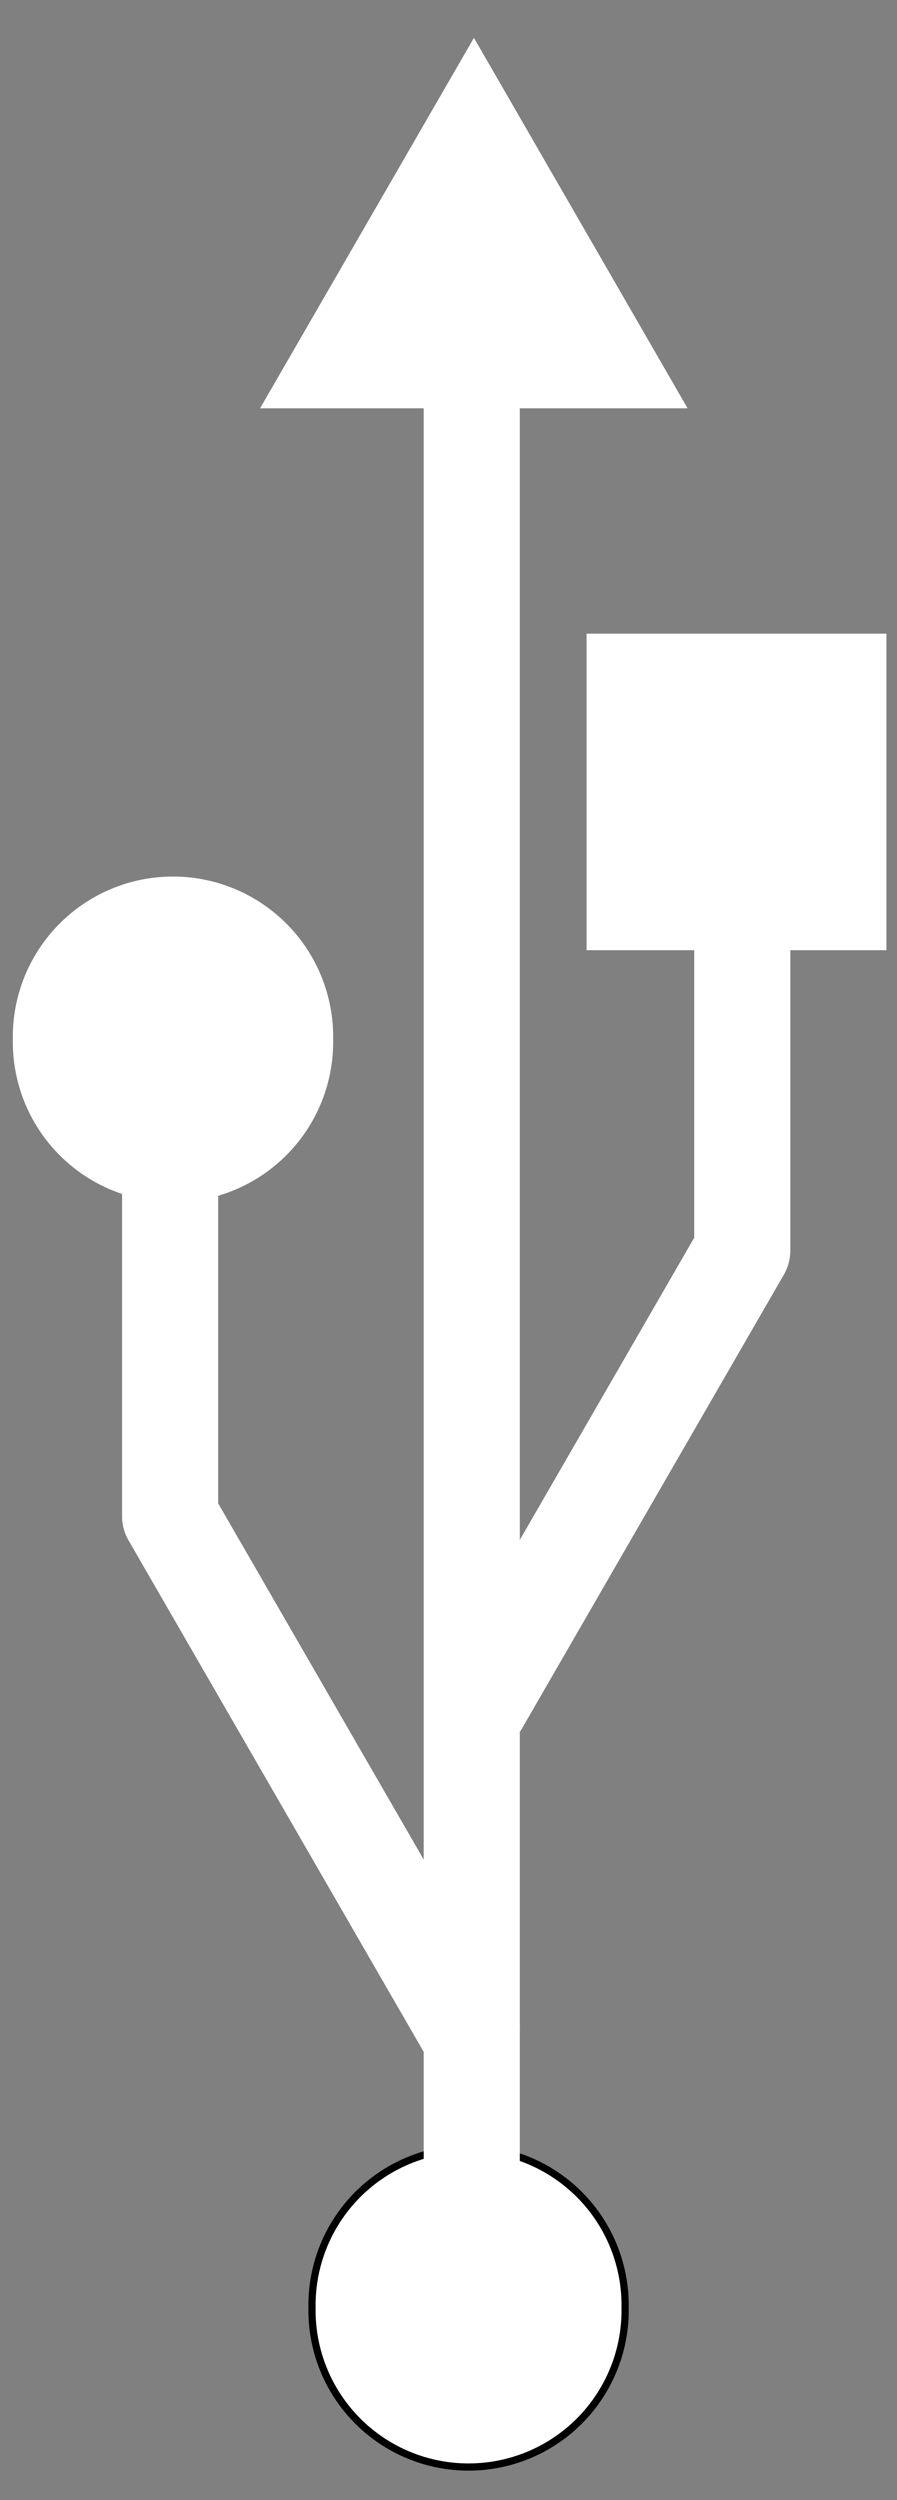 <svg width="140" height="390" viewBox="0 0 140 390" fill="none" xmlns="http://www.w3.org/2000/svg">
<rect x="0" y="0" width="140" height="390" fill="#808080" stroke="none"/>
<path d="M97.564 360C97.618 363.242 97.026 366.463 95.822 369.475C94.618 372.487 92.827 375.229 90.553 377.541C88.279 379.853 85.567 381.69 82.576 382.944C79.585 384.197 76.374 384.843 73.13 384.843C69.887 384.843 66.676 384.197 63.685 382.944C60.694 381.69 57.982 379.853 55.708 377.541C53.434 375.229 51.642 372.487 50.439 369.475C49.235 366.463 48.643 363.242 48.697 360C48.643 356.757 49.235 353.536 50.439 350.524C51.642 347.512 53.434 344.77 55.708 342.458C57.982 340.146 60.694 338.309 63.685 337.055C66.676 335.802 69.887 335.156 73.13 335.156C76.374 335.156 79.585 335.802 82.576 337.055C85.567 338.309 88.279 340.146 90.553 342.458C92.827 344.77 94.618 347.512 95.822 350.524C97.026 353.536 97.618 356.757 97.564 360Z" fill="white" stroke="black" stroke-width="1.125"/>
<path d="M74.699 266.357L115.849 195.087V118.117" stroke="white" stroke-width="15" stroke-linejoin="round"/>
<path d="M133.352 103.844H96.549V143.229H133.352V103.844Z" fill="white" stroke="white" stroke-width="10"/>
<path d="M74.701 319.927L26.551 236.527V166.547" stroke="white" stroke-width="15" stroke-linejoin="round"/>
<path d="M51.433 162.14C51.487 165.383 50.895 168.604 49.691 171.616C48.488 174.627 46.697 177.369 44.422 179.682C42.148 181.994 39.436 183.831 36.445 185.084C33.454 186.338 30.243 186.983 27 186.983C23.756 186.983 20.545 186.338 17.554 185.084C14.563 183.831 11.851 181.994 9.577 179.682C7.303 177.369 5.512 174.627 4.308 171.616C3.104 168.604 2.512 165.383 2.566 162.14C2.512 158.897 3.104 155.676 4.308 152.664C5.512 149.653 7.303 146.911 9.577 144.599C11.851 142.286 14.563 140.45 17.554 139.196C20.545 137.942 23.756 137.297 27 137.297C30.243 137.297 33.454 137.942 36.445 139.196C39.436 140.45 42.148 142.286 44.422 144.599C46.697 146.911 48.488 149.653 49.691 152.664C50.895 155.676 51.487 158.897 51.433 162.14Z" fill="white" stroke="white" stroke-width="1.125"/>
<path fill-rule="evenodd" clip-rule="evenodd" d="M73.629 367.5V32.5Z" fill="white"/>
<path d="M73.629 367.5V32.5" stroke="white" stroke-width="15"/>
<path fill-rule="evenodd" clip-rule="evenodd" d="M73.969 13.906L47.52 59.696H100.39L73.969 13.906Z" fill="white" stroke="white" stroke-width="8"/>
</svg>
